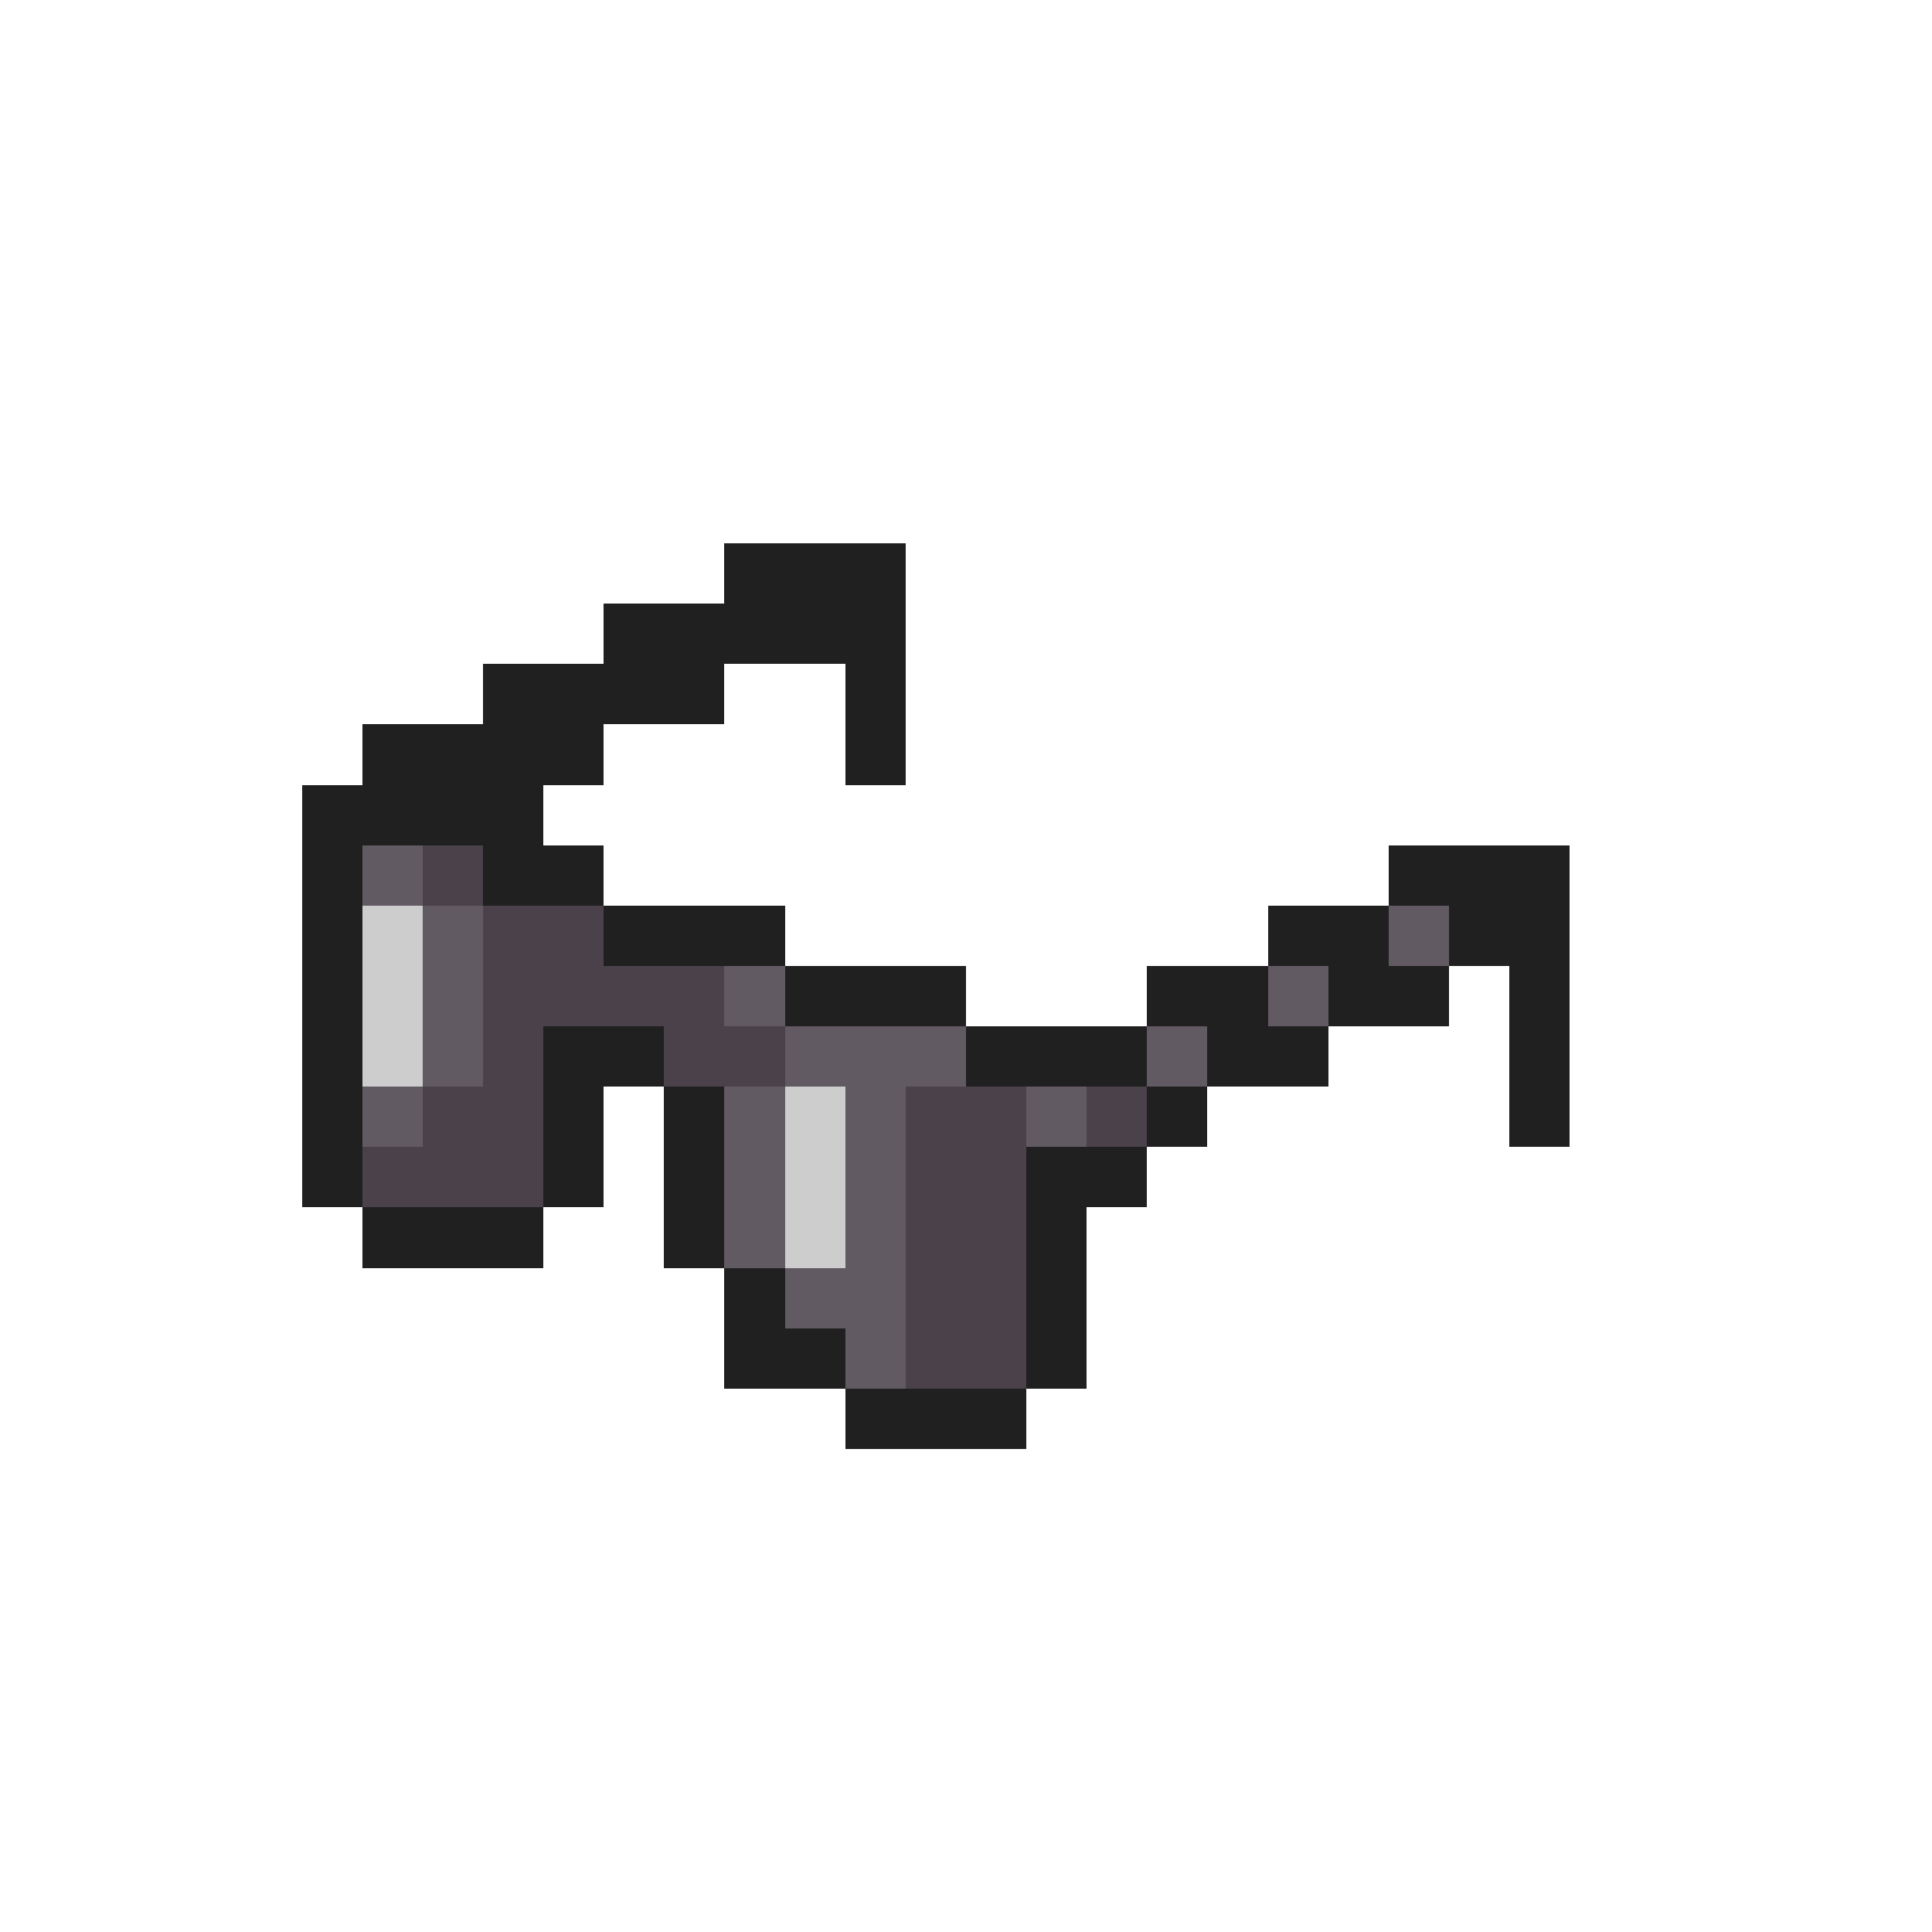 <svg xmlns="http://www.w3.org/2000/svg" viewBox="0 -0.5 32 32" shape-rendering="crispEdges">
<path stroke="#202020" d="M12 9h3M10 10h5M8 11h4M14 11h1M6 12h4M14 12h1M5 13h4M5 14h1M8 14h2M23 14h3M5 15h1M10 15h3M21 15h2M24 15h2M5 16h1M13 16h3M19 16h2M22 16h2M25 16h1M5 17h1M9 17h2M16 17h3M20 17h2M25 17h1M5 18h1M9 18h1M11 18h1M19 18h1M25 18h1M5 19h1M9 19h1M11 19h1M17 19h2M6 20h3M11 20h1M17 20h1M12 21h1M17 21h1M12 22h2M17 22h1M14 23h3" />
<path stroke="#625a62" d="M6 14h1M7 15h1M23 15h1M7 16h1M12 16h1M21 16h1M7 17h1M13 17h3M19 17h1M6 18h1M12 18h1M14 18h1M17 18h1M12 19h1M14 19h1M12 20h1M14 20h1M13 21h2M14 22h1" />
<path stroke="#4a414a" d="M7 14h1M8 15h2M8 16h4M8 17h1M11 17h2M7 18h2M15 18h2M18 18h1M6 19h3M15 19h2M15 20h2M15 21h2M15 22h2" />
<path stroke="#cdcdcd" d="M6 15h1M6 16h1M6 17h1M13 18h1M13 19h1M13 20h1" />
</svg>